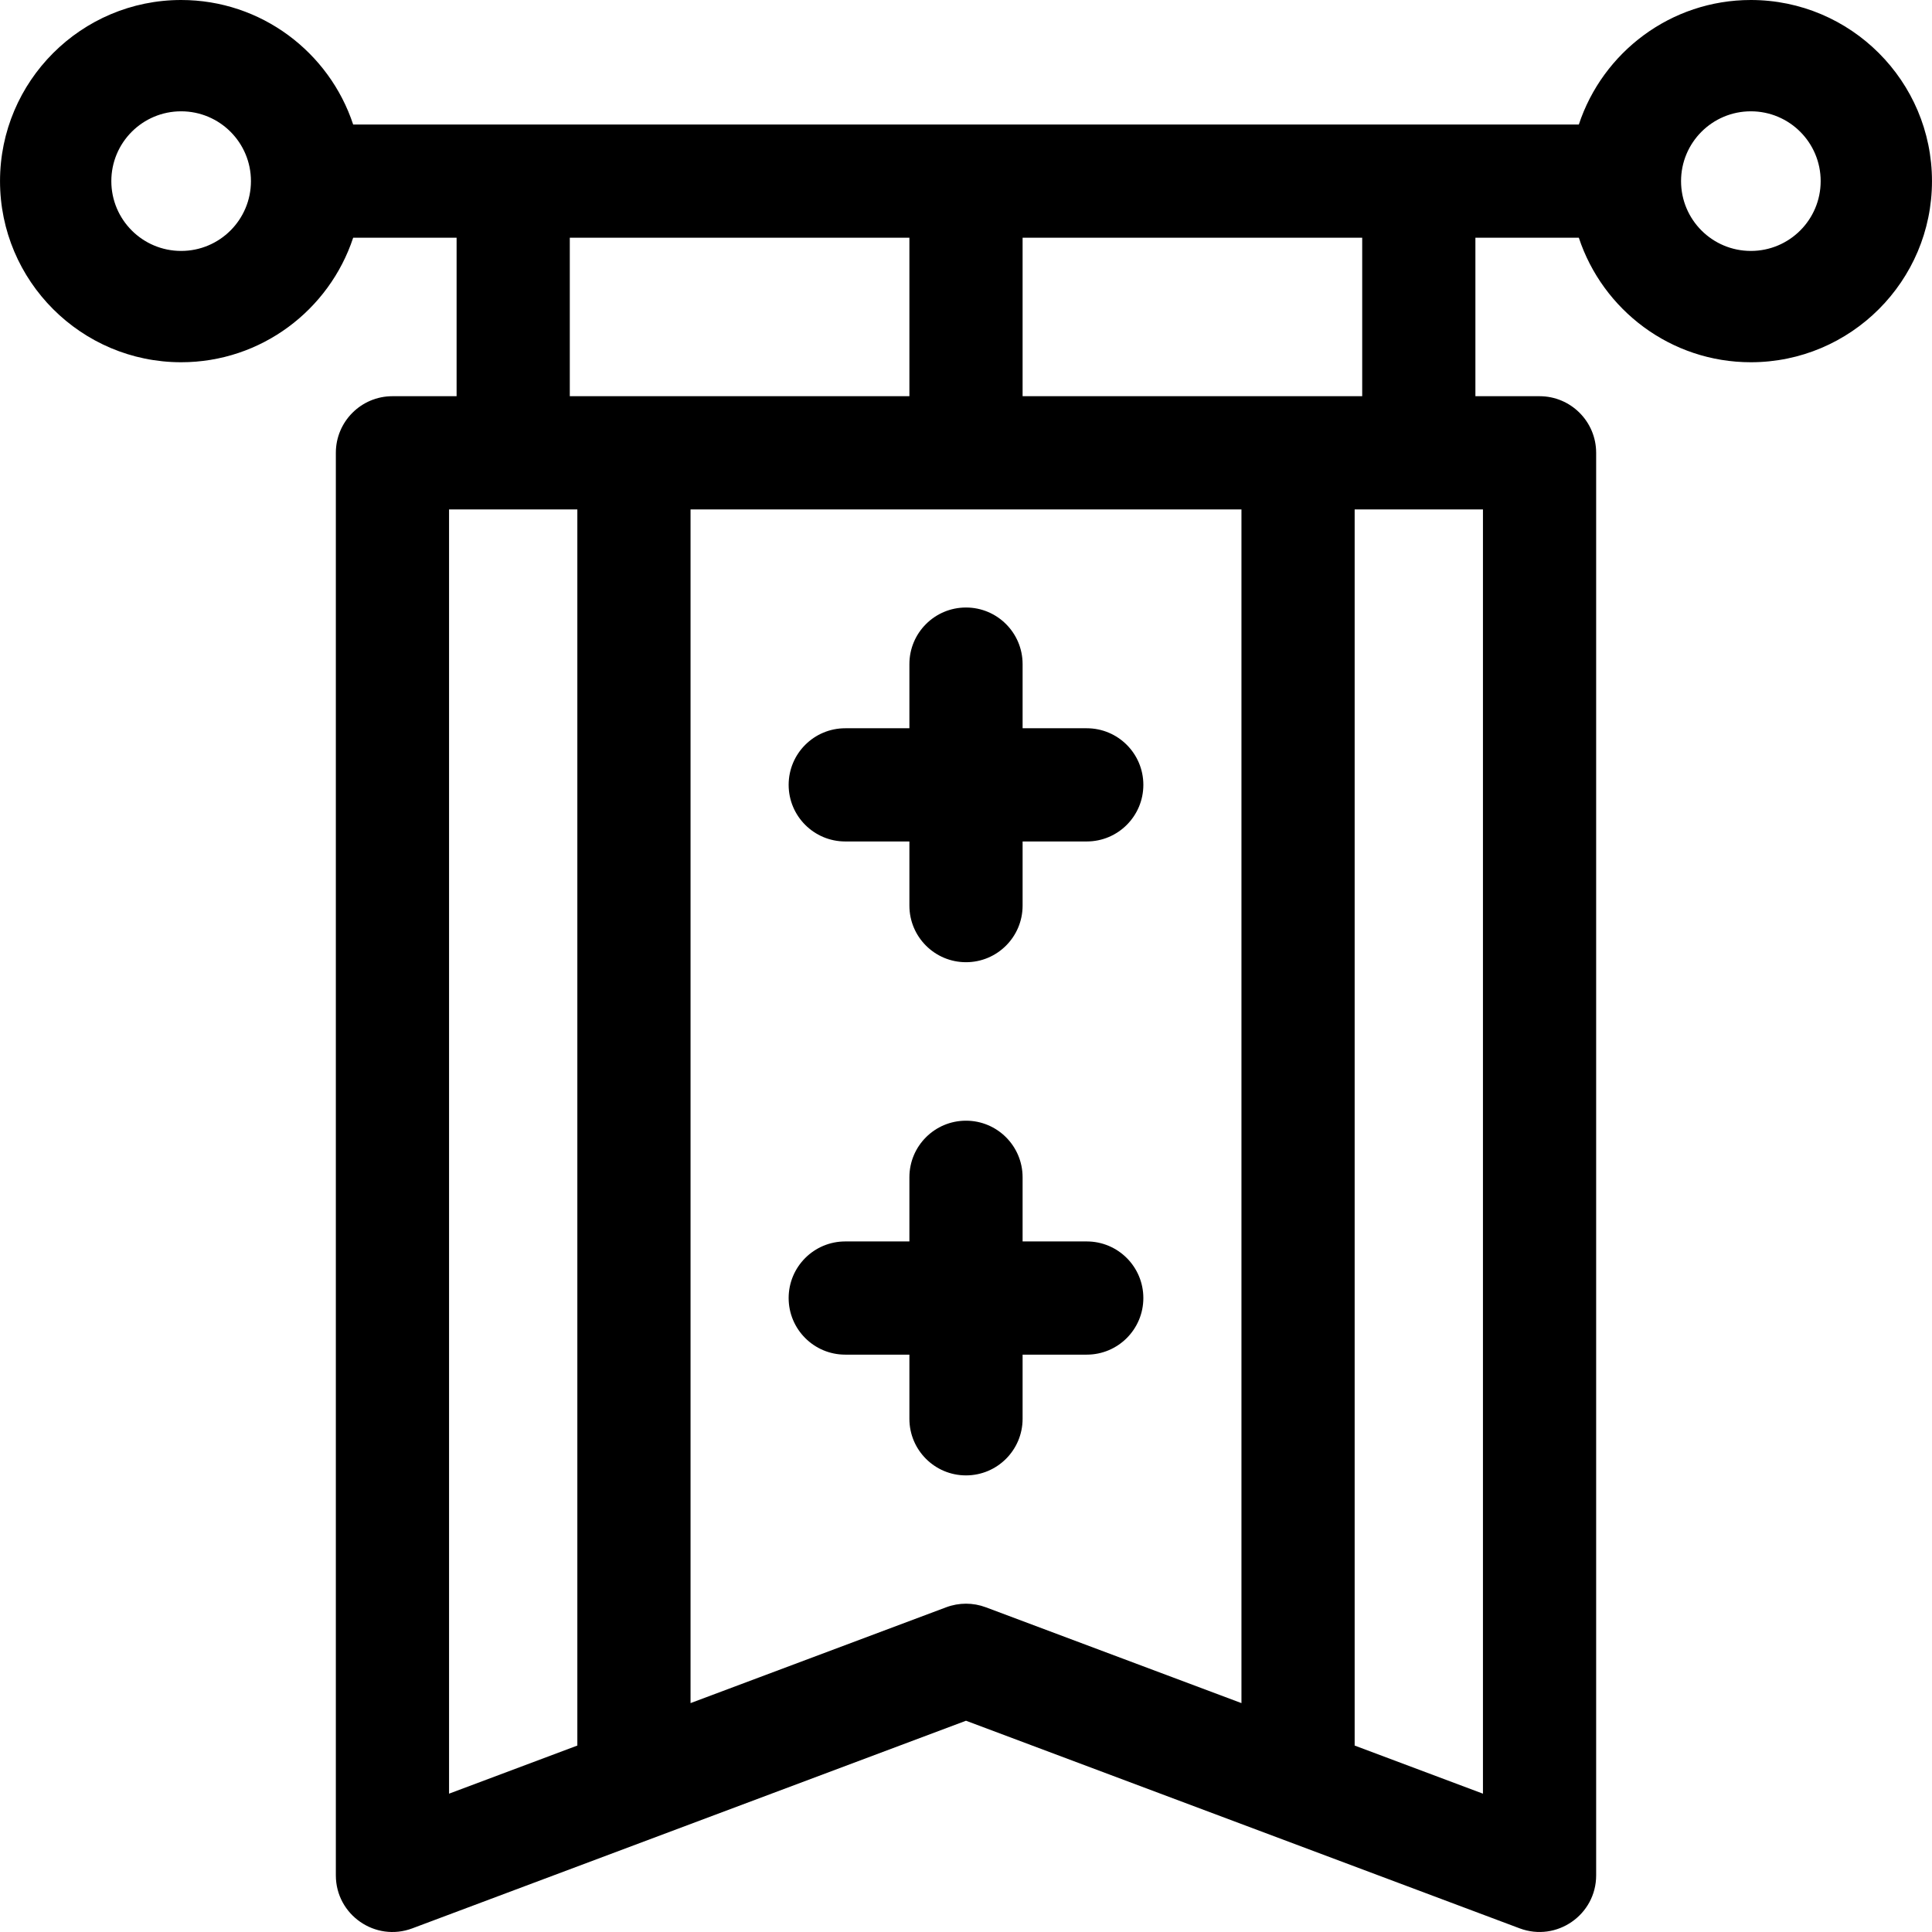 <svg id="Capa_1" enable-background="new 0 0 512.009 512.009" height="512" viewBox="0 0 512.009 512.009" width="512" xmlns="http://www.w3.org/2000/svg"><g><path d="m464.004 0c-21.23 0-39.27 13.86-45.59 33h-324.819c-6.32-19.14-24.36-33-45.59-33-26.47 0-48 21.53-48 48s21.53 48 48 48c21.23 0 39.27-13.86 45.59-33h27.41v42h-17c-8.28 0-15 6.72-15 15v377c0 10.46 10.47 17.72 20.27 14.04l146.73-55.02 146.73 55.02c9.78 3.67 20.27-3.57 20.27-14.04v-377c0-8.28-6.72-15-15-15h-17v-42h27.41c6.32 19.14 24.36 33 45.59 33 26.47 0 48-21.53 48-48s-21.531-48-48.001-48zm-416 66.5c-10.22 0-18.5-8.28-18.5-18.5s8.28-18.5 18.5-18.5 18.5 8.28 18.5 18.5-8.28 18.5-18.5 18.5zm223-3.5h90v42h-90zm-120 0h90v42h-90zm2 399.6-34 12.75v-340.35h34zm176-11.25-67.73-25.39c-3.4-1.28-7.14-1.28-10.54 0l-67.73 25.39v-316.35h146zm64-316.35v340.35l-34-12.75v-327.6zm71-68.5c-10.22 0-18.5-8.28-18.5-18.5s8.28-18.5 18.5-18.5 18.5 8.28 18.5 18.5-8.28 18.5-18.5 18.5z"/><path d="m224.004 223h17v17c0 8.284 6.716 15 15 15s15-6.716 15-15v-17h17c8.284 0 15-6.716 15-15s-6.716-15-15-15h-17v-17c0-8.284-6.716-15-15-15s-15 6.716-15 15v17h-17c-8.284 0-15 6.716-15 15s6.716 15 15 15z"/><path d="m288.004 329h-17v-17c0-8.284-6.716-15-15-15s-15 6.716-15 15v17h-17c-8.284 0-15 6.716-15 15s6.716 15 15 15h17v17c0 8.284 6.716 15 15 15s15-6.716 15-15v-17h17c8.284 0 15-6.716 15-15s-6.715-15-15-15z"/></g></svg>